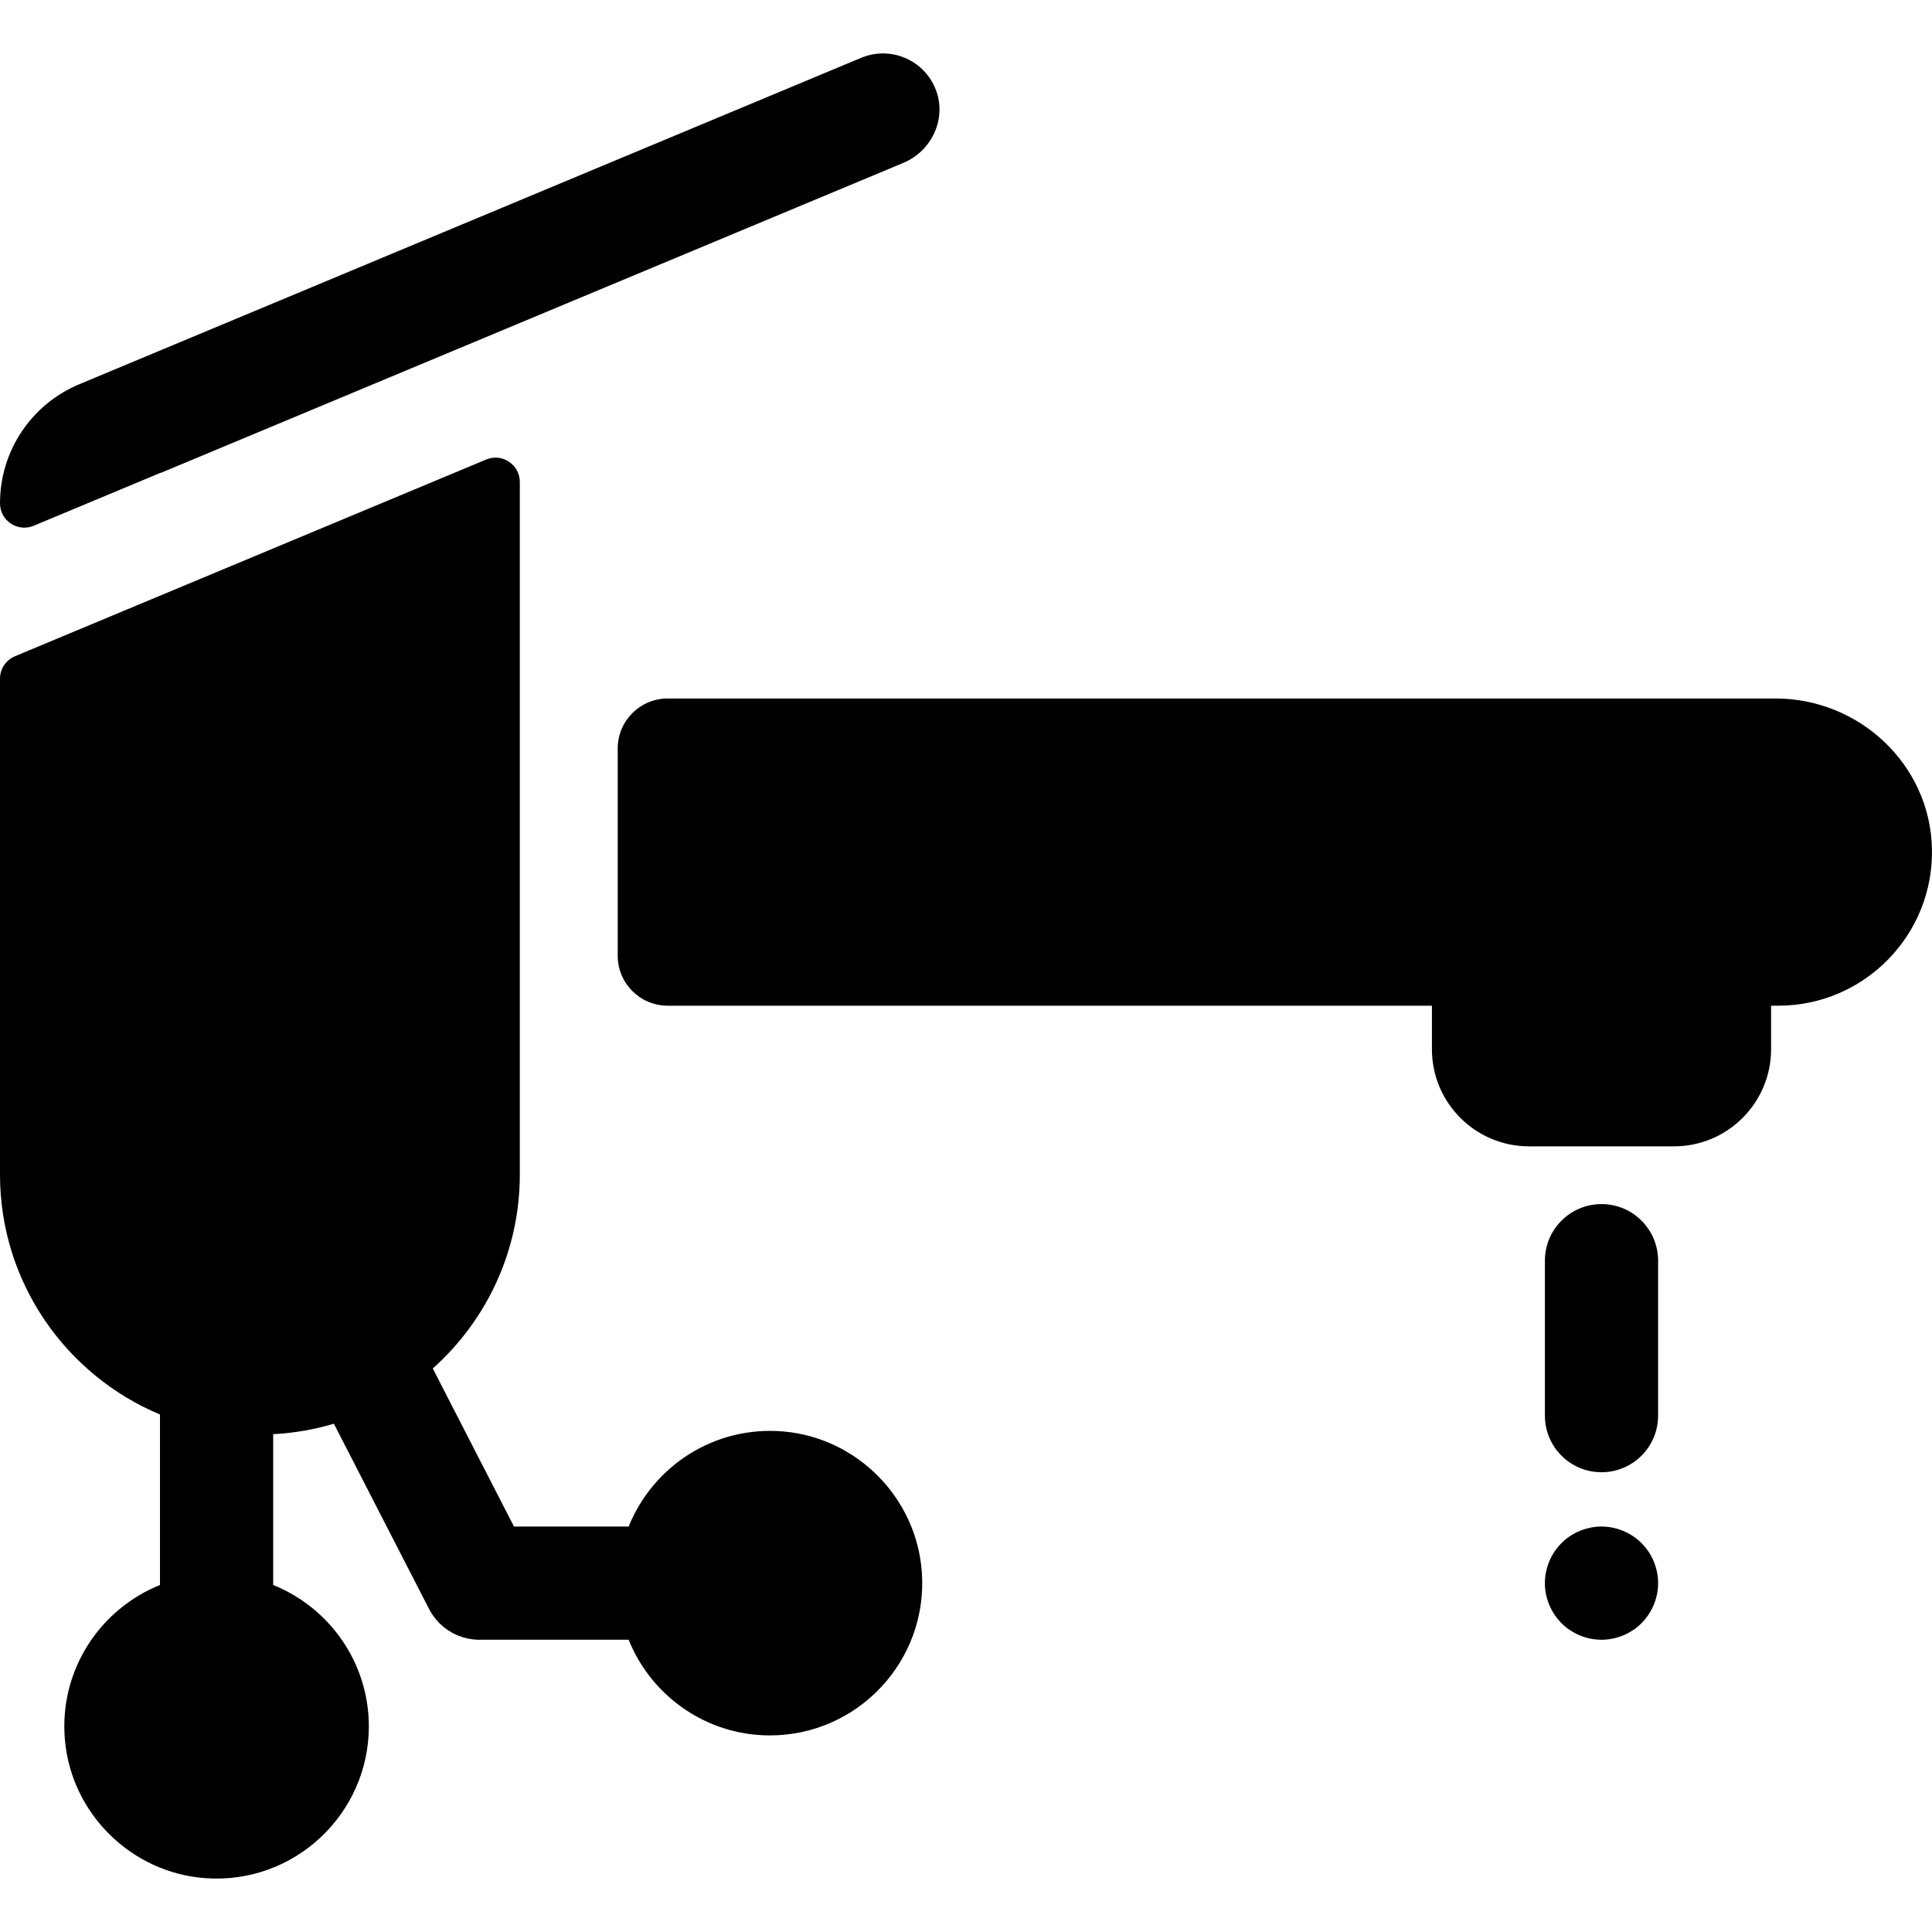 <?xml version="1.0" encoding="iso-8859-1"?>
<!-- Generator: Adobe Illustrator 19.0.0, SVG Export Plug-In . SVG Version: 6.00 Build 0)  -->
<svg xmlns="http://www.w3.org/2000/svg" xmlns:xlink="http://www.w3.org/1999/xlink" version="1.1" id="Capa_1" x="0px" y="0px" viewBox="0 0 512 512" style="enable-background:new 0 0 512 512;" xml:space="preserve">
<g>
	<g>
		<path d="M248.105,24.06c-2.944-8.106-12.017-12.024-19.885-8.739l-90.464,37.767L21.03,101.819C8.255,107.153,0,119.544,0,133.388    c0,4.598,4.68,7.716,8.923,5.944l33.292-13.899c0.292-0.101,0.586-0.193,0.875-0.314l196.297-81.951    C246.84,40.056,250.863,31.651,248.105,24.06z"/>
	</g>
</g>
<g>
	<g>
		<path d="M424.414,319.097c-8.284,0-15,6.716-15,15v41.061c0,8.284,6.716,15,15,15s15-6.716,15-15v-41.061    C439.414,325.813,432.698,319.097,424.414,319.097z"/>
	</g>
</g>
<g>
	<g>
		<path d="M439.339,418.072c-0.051-0.48-0.12-0.97-0.221-1.45c-0.09-0.479-0.21-0.96-0.359-1.43c-0.141-0.46-0.311-0.93-0.49-1.38    c-0.19-0.45-0.4-0.9-0.63-1.33c-0.23-0.43-0.48-0.85-0.75-1.26c-0.271-0.41-0.57-0.811-0.88-1.181    c-0.311-0.38-0.641-0.75-0.99-1.1c-3.14-3.14-7.64-4.77-12.08-4.32c-0.49,0.051-0.979,0.12-1.46,0.221    c-0.47,0.1-0.95,0.22-1.42,0.359c-0.47,0.141-0.93,0.311-1.38,0.5c-0.45,0.181-0.9,0.391-1.33,0.62    c-0.43,0.23-0.86,0.49-1.26,0.76c-0.41,0.271-0.811,0.561-1.19,0.87c-0.38,0.311-0.75,0.65-1.09,0.99    c-0.35,0.35-0.68,0.72-0.99,1.1c-0.31,0.37-0.609,0.771-0.88,1.181c-0.27,0.41-0.52,0.83-0.75,1.26    c-0.229,0.43-0.439,0.88-0.63,1.33c-0.18,0.45-0.35,0.92-0.49,1.38c-0.14,0.47-0.27,0.95-0.359,1.43    c-0.101,0.48-0.171,0.971-0.221,1.45c-0.05,0.49-0.08,0.99-0.08,1.48c0,3.95,1.61,7.81,4.4,10.6c0.34,0.351,0.71,0.68,1.09,1    c0.38,0.3,0.78,0.601,1.19,0.87c0.399,0.27,0.83,0.52,1.26,0.75c0.43,0.23,0.88,0.44,1.33,0.63c0.45,0.18,0.91,0.351,1.38,0.49    c0.47,0.149,0.95,0.27,1.42,0.36c0.48,0.1,0.97,0.17,1.46,0.22s0.99,0.08,1.47,0.08c0.49,0,0.99-0.03,1.48-0.08    c0.49-0.05,0.979-0.12,1.46-0.22c0.47-0.091,0.95-0.211,1.42-0.36c0.47-0.14,0.93-0.311,1.38-0.49c0.45-0.189,0.9-0.399,1.33-0.63    s0.85-0.48,1.26-0.75c0.41-0.27,0.811-0.57,1.19-0.87c0.38-0.32,0.75-0.649,1.09-1c2.79-2.79,4.4-6.649,4.4-10.6    C439.419,419.062,439.389,418.562,439.339,418.072z"/>
	</g>
</g>
<g>
	<g>
		<path d="M244.295,416.611c-1.393-19.592-17.07-35.545-36.637-37.253c-18.472-1.613-34.669,9.31-41.055,25.193H136.21    l-21.52-41.894c14.142-12.624,23.067-30.974,23.067-51.377V127.726c0-4.599-4.68-7.716-8.923-5.944L3.96,173.914    C1.562,174.915,0,177.259,0,179.858v131.421c0,28.599,17.525,53.178,42.396,63.577v45.187    c-15.884,6.386-26.807,22.584-25.193,41.055c1.71,19.567,17.662,35.244,37.254,36.639c23.571,1.678,43.289-17.025,43.289-40.247    c0-16.949-10.51-31.481-25.351-37.448v-39.974c5.563-0.281,10.947-1.24,16.088-2.77l25.224,49.105    c0.024,0.046,0.051,0.089,0.075,0.135c0.076,0.143,0.157,0.283,0.237,0.424c0.148,0.261,0.302,0.515,0.464,0.763    c0.071,0.109,0.14,0.219,0.214,0.326c0.507,0.738,1.072,1.418,1.686,2.039c0.049,0.049,0.099,0.097,0.148,0.146    c0.294,0.289,0.597,0.566,0.911,0.828c0.033,0.027,0.064,0.056,0.097,0.083c0.346,0.283,0.702,0.55,1.069,0.8    c0.068,0.046,0.139,0.089,0.208,0.134c0.288,0.189,0.582,0.368,0.882,0.536c0.119,0.067,0.237,0.134,0.357,0.198    c0.348,0.183,0.7,0.356,1.061,0.511c0.127,0.055,0.258,0.101,0.387,0.153c0.275,0.109,0.552,0.212,0.833,0.305    c0.163,0.054,0.327,0.106,0.492,0.154c0.332,0.097,0.667,0.184,1.005,0.258c0.109,0.024,0.218,0.049,0.328,0.07    c0.394,0.077,0.791,0.136,1.191,0.182c0.108,0.012,0.216,0.023,0.324,0.033c0.46,0.043,0.922,0.072,1.386,0.072    c0.017,0,0.033-0.003,0.05-0.003H166.6c5.966,14.841,20.499,25.352,37.449,25.352C227.27,459.902,245.974,440.184,244.295,416.611    z"/>
	</g>
</g>
<g>
	<g>
		<path d="M470.529,185.108H176.944c-7.314,0-13.243,5.929-13.243,13.243v54.926c0,7.314,5.929,13.243,13.243,13.243h202.532v11.559    c0,14.179,11.535,25.714,25.714,25.714h38.449c14.179,0,25.714-11.535,25.714-25.714V266.52h1.941    c22.772,0,41.236-18.796,40.694-41.688C511.462,202.611,492.758,185.108,470.529,185.108z"/>
	</g>
</g>
<g>
</g>
<g>
</g>
<g>
</g>
<g>
</g>
<g>
</g>
<g>
</g>
<g>
</g>
<g>
</g>
<g>
</g>
<g>
</g>
<g>
</g>
<g>
</g>
<g>
</g>
<g>
</g>
<g>
</g>
</svg>

